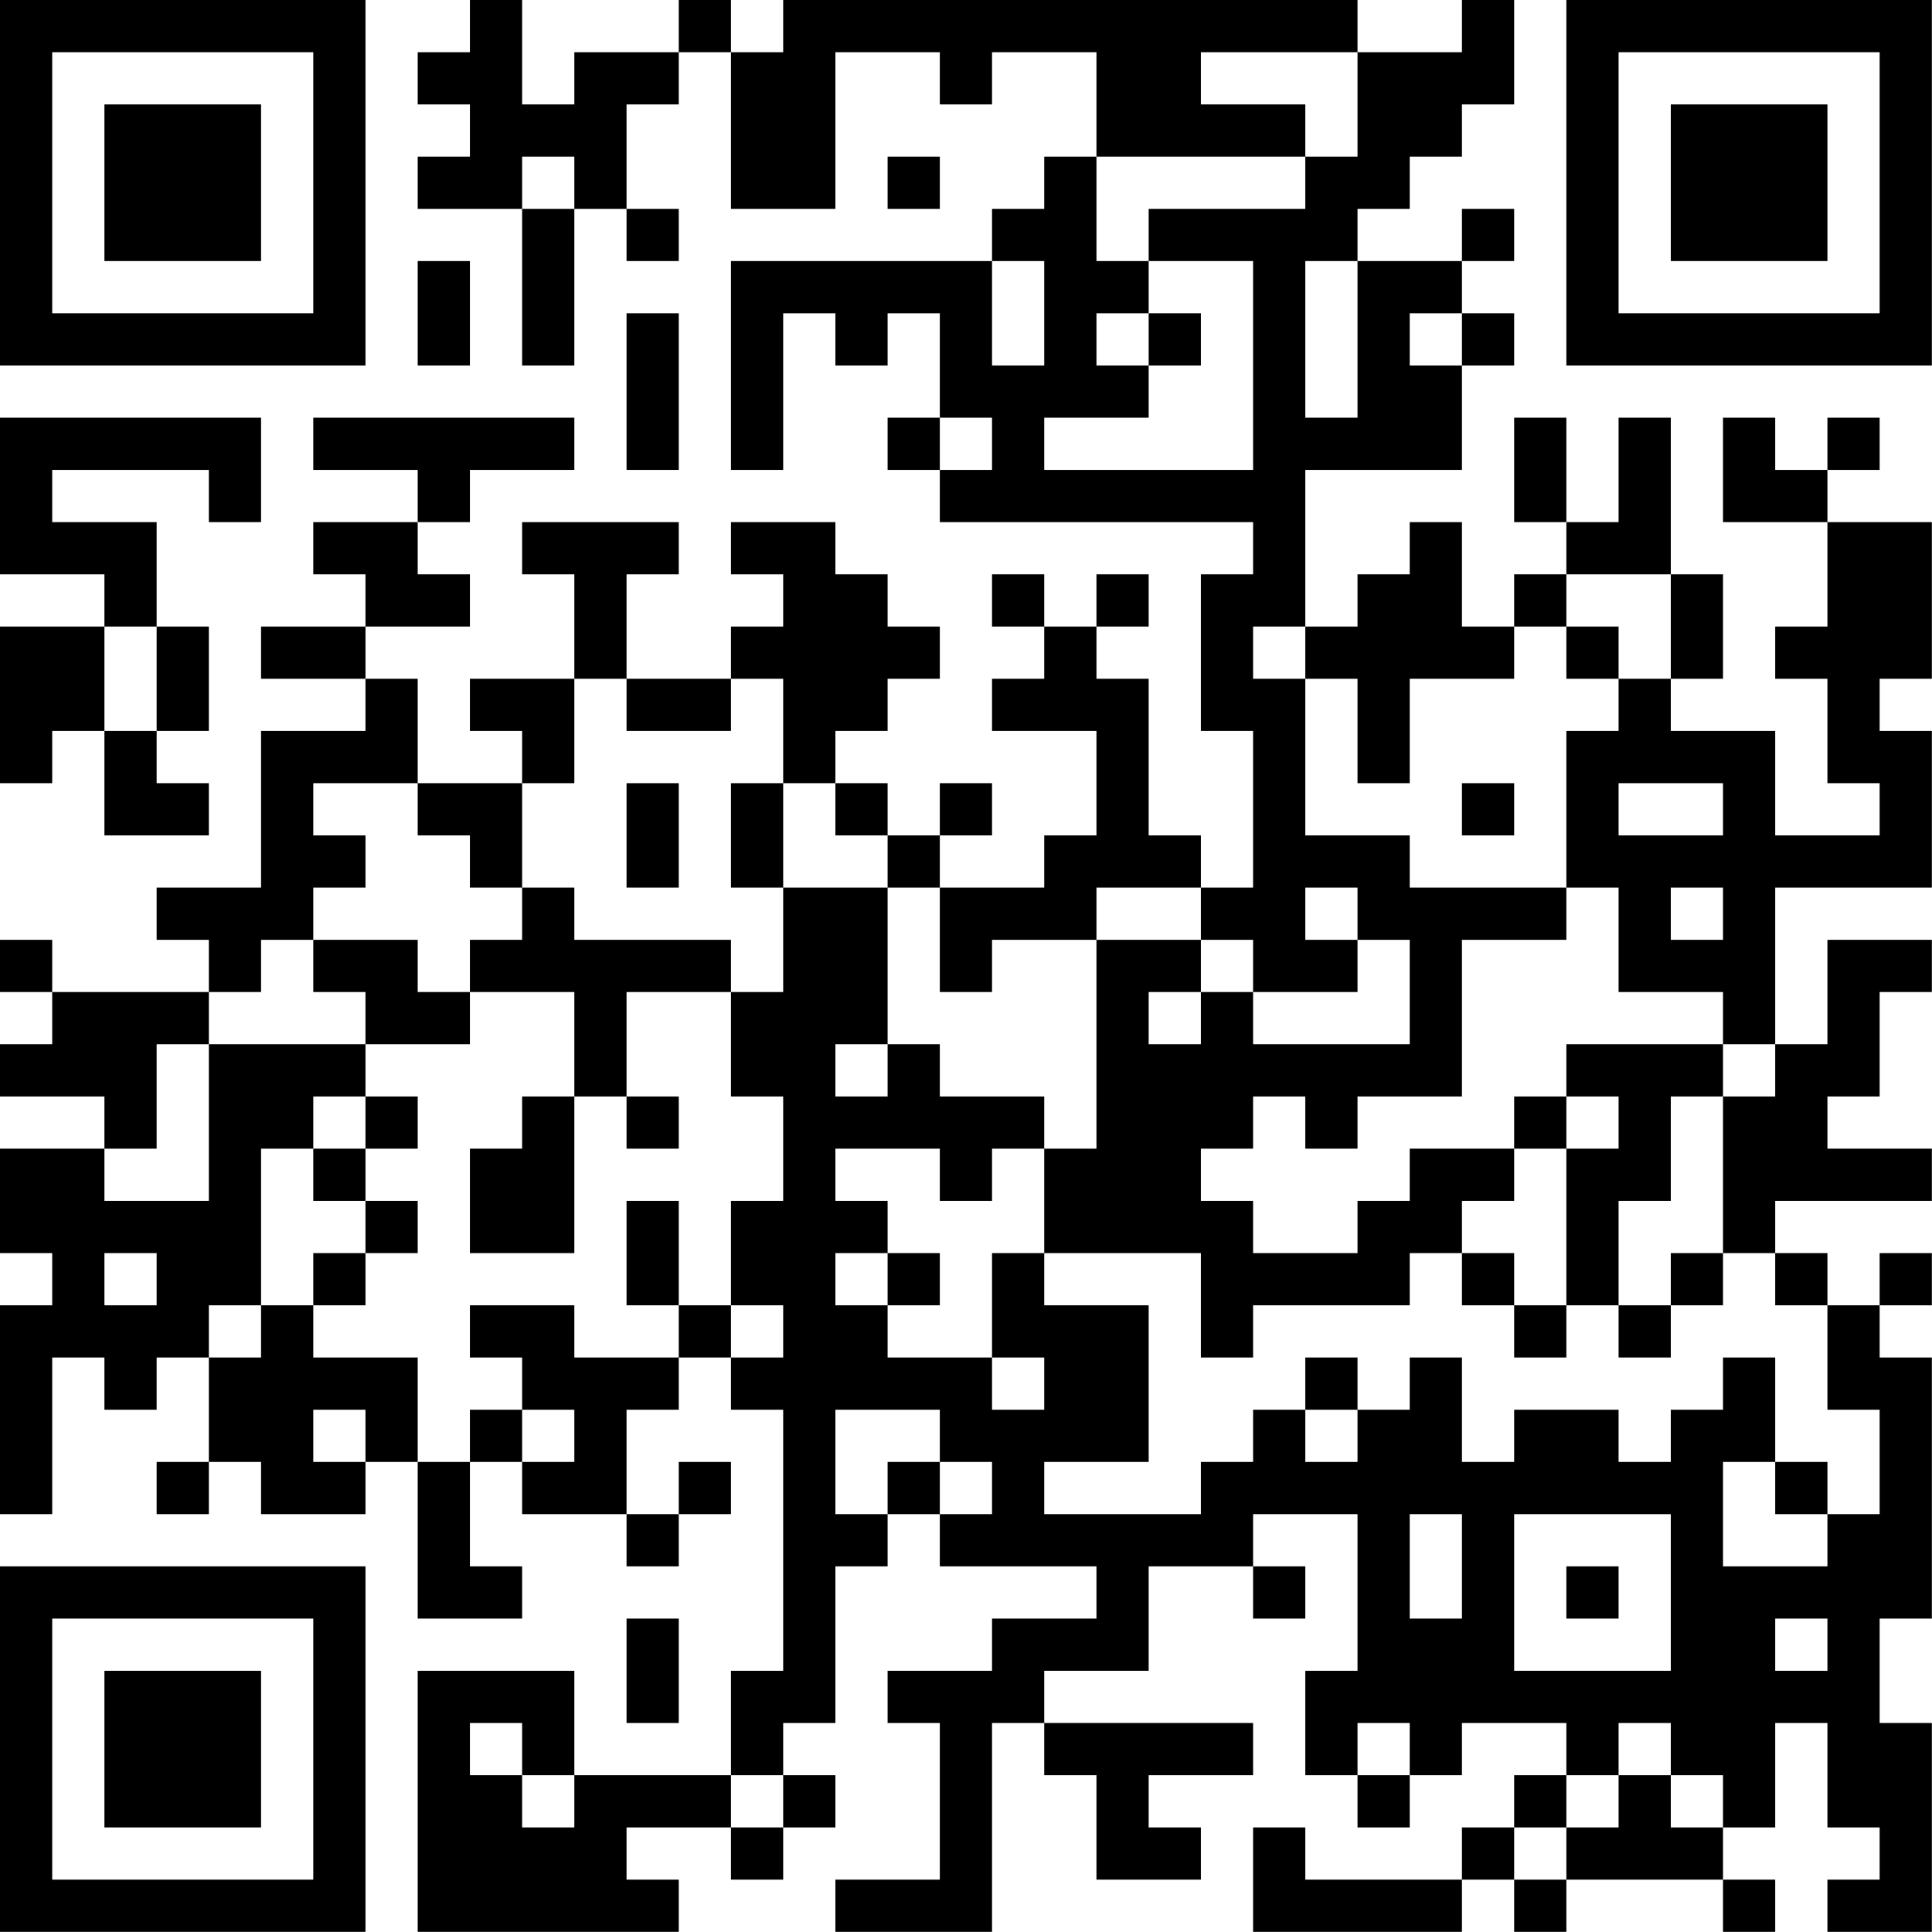 <?xml version="1.0" encoding="UTF-8"?>
<svg xmlns="http://www.w3.org/2000/svg" version="1.1" width="200" height="200" viewBox="0 0 200 200"><rect x="0" y="0" width="200" height="200" fill="#ffffff"/><g transform="scale(5.405)"><g transform="translate(0,0)"><path fill-rule="evenodd" d="M9 0L9 1L8 1L8 2L9 2L9 3L8 3L8 4L10 4L10 7L11 7L11 4L12 4L12 5L13 5L13 4L12 4L12 2L13 2L13 1L14 1L14 4L16 4L16 1L18 1L18 2L19 2L19 1L21 1L21 3L20 3L20 4L19 4L19 5L14 5L14 9L15 9L15 6L16 6L16 7L17 7L17 6L18 6L18 8L17 8L17 9L18 9L18 10L24 10L24 11L23 11L23 14L24 14L24 17L23 17L23 16L22 16L22 13L21 13L21 12L22 12L22 11L21 11L21 12L20 12L20 11L19 11L19 12L20 12L20 13L19 13L19 14L21 14L21 16L20 16L20 17L18 17L18 16L19 16L19 15L18 15L18 16L17 16L17 15L16 15L16 14L17 14L17 13L18 13L18 12L17 12L17 11L16 11L16 10L14 10L14 11L15 11L15 12L14 12L14 13L12 13L12 11L13 11L13 10L10 10L10 11L11 11L11 13L9 13L9 14L10 14L10 15L8 15L8 13L7 13L7 12L9 12L9 11L8 11L8 10L9 10L9 9L11 9L11 8L6 8L6 9L8 9L8 10L6 10L6 11L7 11L7 12L5 12L5 13L7 13L7 14L5 14L5 17L3 17L3 18L4 18L4 19L1 19L1 18L0 18L0 19L1 19L1 20L0 20L0 21L2 21L2 22L0 22L0 24L1 24L1 25L0 25L0 29L1 29L1 26L2 26L2 27L3 27L3 26L4 26L4 28L3 28L3 29L4 29L4 28L5 28L5 29L7 29L7 28L8 28L8 31L10 31L10 30L9 30L9 28L10 28L10 29L12 29L12 30L13 30L13 29L14 29L14 28L13 28L13 29L12 29L12 27L13 27L13 26L14 26L14 27L15 27L15 32L14 32L14 34L11 34L11 32L8 32L8 37L13 37L13 36L12 36L12 35L14 35L14 36L15 36L15 35L16 35L16 34L15 34L15 33L16 33L16 30L17 30L17 29L18 29L18 30L21 30L21 31L19 31L19 32L17 32L17 33L18 33L18 36L16 36L16 37L19 37L19 33L20 33L20 34L21 34L21 36L23 36L23 35L22 35L22 34L24 34L24 33L20 33L20 32L22 32L22 30L24 30L24 31L25 31L25 30L24 30L24 29L26 29L26 32L25 32L25 34L26 34L26 35L27 35L27 34L28 34L28 33L30 33L30 34L29 34L29 35L28 35L28 36L25 36L25 35L24 35L24 37L28 37L28 36L29 36L29 37L30 37L30 36L33 36L33 37L34 37L34 36L33 36L33 35L34 35L34 33L35 33L35 35L36 35L36 36L35 36L35 37L37 37L37 33L36 33L36 31L37 31L37 26L36 26L36 25L37 25L37 24L36 24L36 25L35 25L35 24L34 24L34 23L37 23L37 22L35 22L35 21L36 21L36 19L37 19L37 18L35 18L35 20L34 20L34 17L37 17L37 14L36 14L36 13L37 13L37 10L35 10L35 9L36 9L36 8L35 8L35 9L34 9L34 8L33 8L33 10L35 10L35 12L34 12L34 13L35 13L35 15L36 15L36 16L34 16L34 14L32 14L32 13L33 13L33 11L32 11L32 8L31 8L31 10L30 10L30 8L29 8L29 10L30 10L30 11L29 11L29 12L28 12L28 10L27 10L27 11L26 11L26 12L25 12L25 9L28 9L28 7L29 7L29 6L28 6L28 5L29 5L29 4L28 4L28 5L26 5L26 4L27 4L27 3L28 3L28 2L29 2L29 0L28 0L28 1L26 1L26 0L15 0L15 1L14 1L14 0L13 0L13 1L11 1L11 2L10 2L10 0ZM23 1L23 2L25 2L25 3L21 3L21 5L22 5L22 6L21 6L21 7L22 7L22 8L20 8L20 9L24 9L24 5L22 5L22 4L25 4L25 3L26 3L26 1ZM10 3L10 4L11 4L11 3ZM17 3L17 4L18 4L18 3ZM8 5L8 7L9 7L9 5ZM19 5L19 7L20 7L20 5ZM25 5L25 8L26 8L26 5ZM12 6L12 9L13 9L13 6ZM22 6L22 7L23 7L23 6ZM27 6L27 7L28 7L28 6ZM0 8L0 11L2 11L2 12L0 12L0 15L1 15L1 14L2 14L2 16L4 16L4 15L3 15L3 14L4 14L4 12L3 12L3 10L1 10L1 9L4 9L4 10L5 10L5 8ZM18 8L18 9L19 9L19 8ZM30 11L30 12L29 12L29 13L27 13L27 15L26 15L26 13L25 13L25 12L24 12L24 13L25 13L25 16L27 16L27 17L30 17L30 18L28 18L28 21L26 21L26 22L25 22L25 21L24 21L24 22L23 22L23 23L24 23L24 24L26 24L26 23L27 23L27 22L29 22L29 23L28 23L28 24L27 24L27 25L24 25L24 26L23 26L23 24L20 24L20 22L21 22L21 18L23 18L23 19L22 19L22 20L23 20L23 19L24 19L24 20L27 20L27 18L26 18L26 17L25 17L25 18L26 18L26 19L24 19L24 18L23 18L23 17L21 17L21 18L19 18L19 19L18 19L18 17L17 17L17 16L16 16L16 15L15 15L15 13L14 13L14 14L12 14L12 13L11 13L11 15L10 15L10 17L9 17L9 16L8 16L8 15L6 15L6 16L7 16L7 17L6 17L6 18L5 18L5 19L4 19L4 20L3 20L3 22L2 22L2 23L4 23L4 20L7 20L7 21L6 21L6 22L5 22L5 25L4 25L4 26L5 26L5 25L6 25L6 26L8 26L8 28L9 28L9 27L10 27L10 28L11 28L11 27L10 27L10 26L9 26L9 25L11 25L11 26L13 26L13 25L14 25L14 26L15 26L15 25L14 25L14 23L15 23L15 21L14 21L14 19L15 19L15 17L17 17L17 20L16 20L16 21L17 21L17 20L18 20L18 21L20 21L20 22L19 22L19 23L18 23L18 22L16 22L16 23L17 23L17 24L16 24L16 25L17 25L17 26L19 26L19 27L20 27L20 26L19 26L19 24L20 24L20 25L22 25L22 28L20 28L20 29L23 29L23 28L24 28L24 27L25 27L25 28L26 28L26 27L27 27L27 26L28 26L28 28L29 28L29 27L31 27L31 28L32 28L32 27L33 27L33 26L34 26L34 28L33 28L33 30L35 30L35 29L36 29L36 27L35 27L35 25L34 25L34 24L33 24L33 21L34 21L34 20L33 20L33 19L31 19L31 17L30 17L30 14L31 14L31 13L32 13L32 11ZM2 12L2 14L3 14L3 12ZM30 12L30 13L31 13L31 12ZM12 15L12 17L13 17L13 15ZM14 15L14 17L15 17L15 15ZM28 15L28 16L29 16L29 15ZM31 15L31 16L33 16L33 15ZM10 17L10 18L9 18L9 19L8 19L8 18L6 18L6 19L7 19L7 20L9 20L9 19L11 19L11 21L10 21L10 22L9 22L9 24L11 24L11 21L12 21L12 22L13 22L13 21L12 21L12 19L14 19L14 18L11 18L11 17ZM32 17L32 18L33 18L33 17ZM30 20L30 21L29 21L29 22L30 22L30 25L29 25L29 24L28 24L28 25L29 25L29 26L30 26L30 25L31 25L31 26L32 26L32 25L33 25L33 24L32 24L32 25L31 25L31 23L32 23L32 21L33 21L33 20ZM7 21L7 22L6 22L6 23L7 23L7 24L6 24L6 25L7 25L7 24L8 24L8 23L7 23L7 22L8 22L8 21ZM30 21L30 22L31 22L31 21ZM12 23L12 25L13 25L13 23ZM2 24L2 25L3 25L3 24ZM17 24L17 25L18 25L18 24ZM25 26L25 27L26 27L26 26ZM6 27L6 28L7 28L7 27ZM16 27L16 29L17 29L17 28L18 28L18 29L19 29L19 28L18 28L18 27ZM34 28L34 29L35 29L35 28ZM27 29L27 31L28 31L28 29ZM29 29L29 32L32 32L32 29ZM30 30L30 31L31 31L31 30ZM12 31L12 33L13 33L13 31ZM34 31L34 32L35 32L35 31ZM9 33L9 34L10 34L10 35L11 35L11 34L10 34L10 33ZM26 33L26 34L27 34L27 33ZM31 33L31 34L30 34L30 35L29 35L29 36L30 36L30 35L31 35L31 34L32 34L32 35L33 35L33 34L32 34L32 33ZM14 34L14 35L15 35L15 34ZM0 0L0 7L7 7L7 0ZM1 1L1 6L6 6L6 1ZM2 2L2 5L5 5L5 2ZM30 0L30 7L37 7L37 0ZM31 1L31 6L36 6L36 1ZM32 2L32 5L35 5L35 2ZM0 30L0 37L7 37L7 30ZM1 31L1 36L6 36L6 31ZM2 32L2 35L5 35L5 32Z" fill="#000000"/></g></g></svg>
